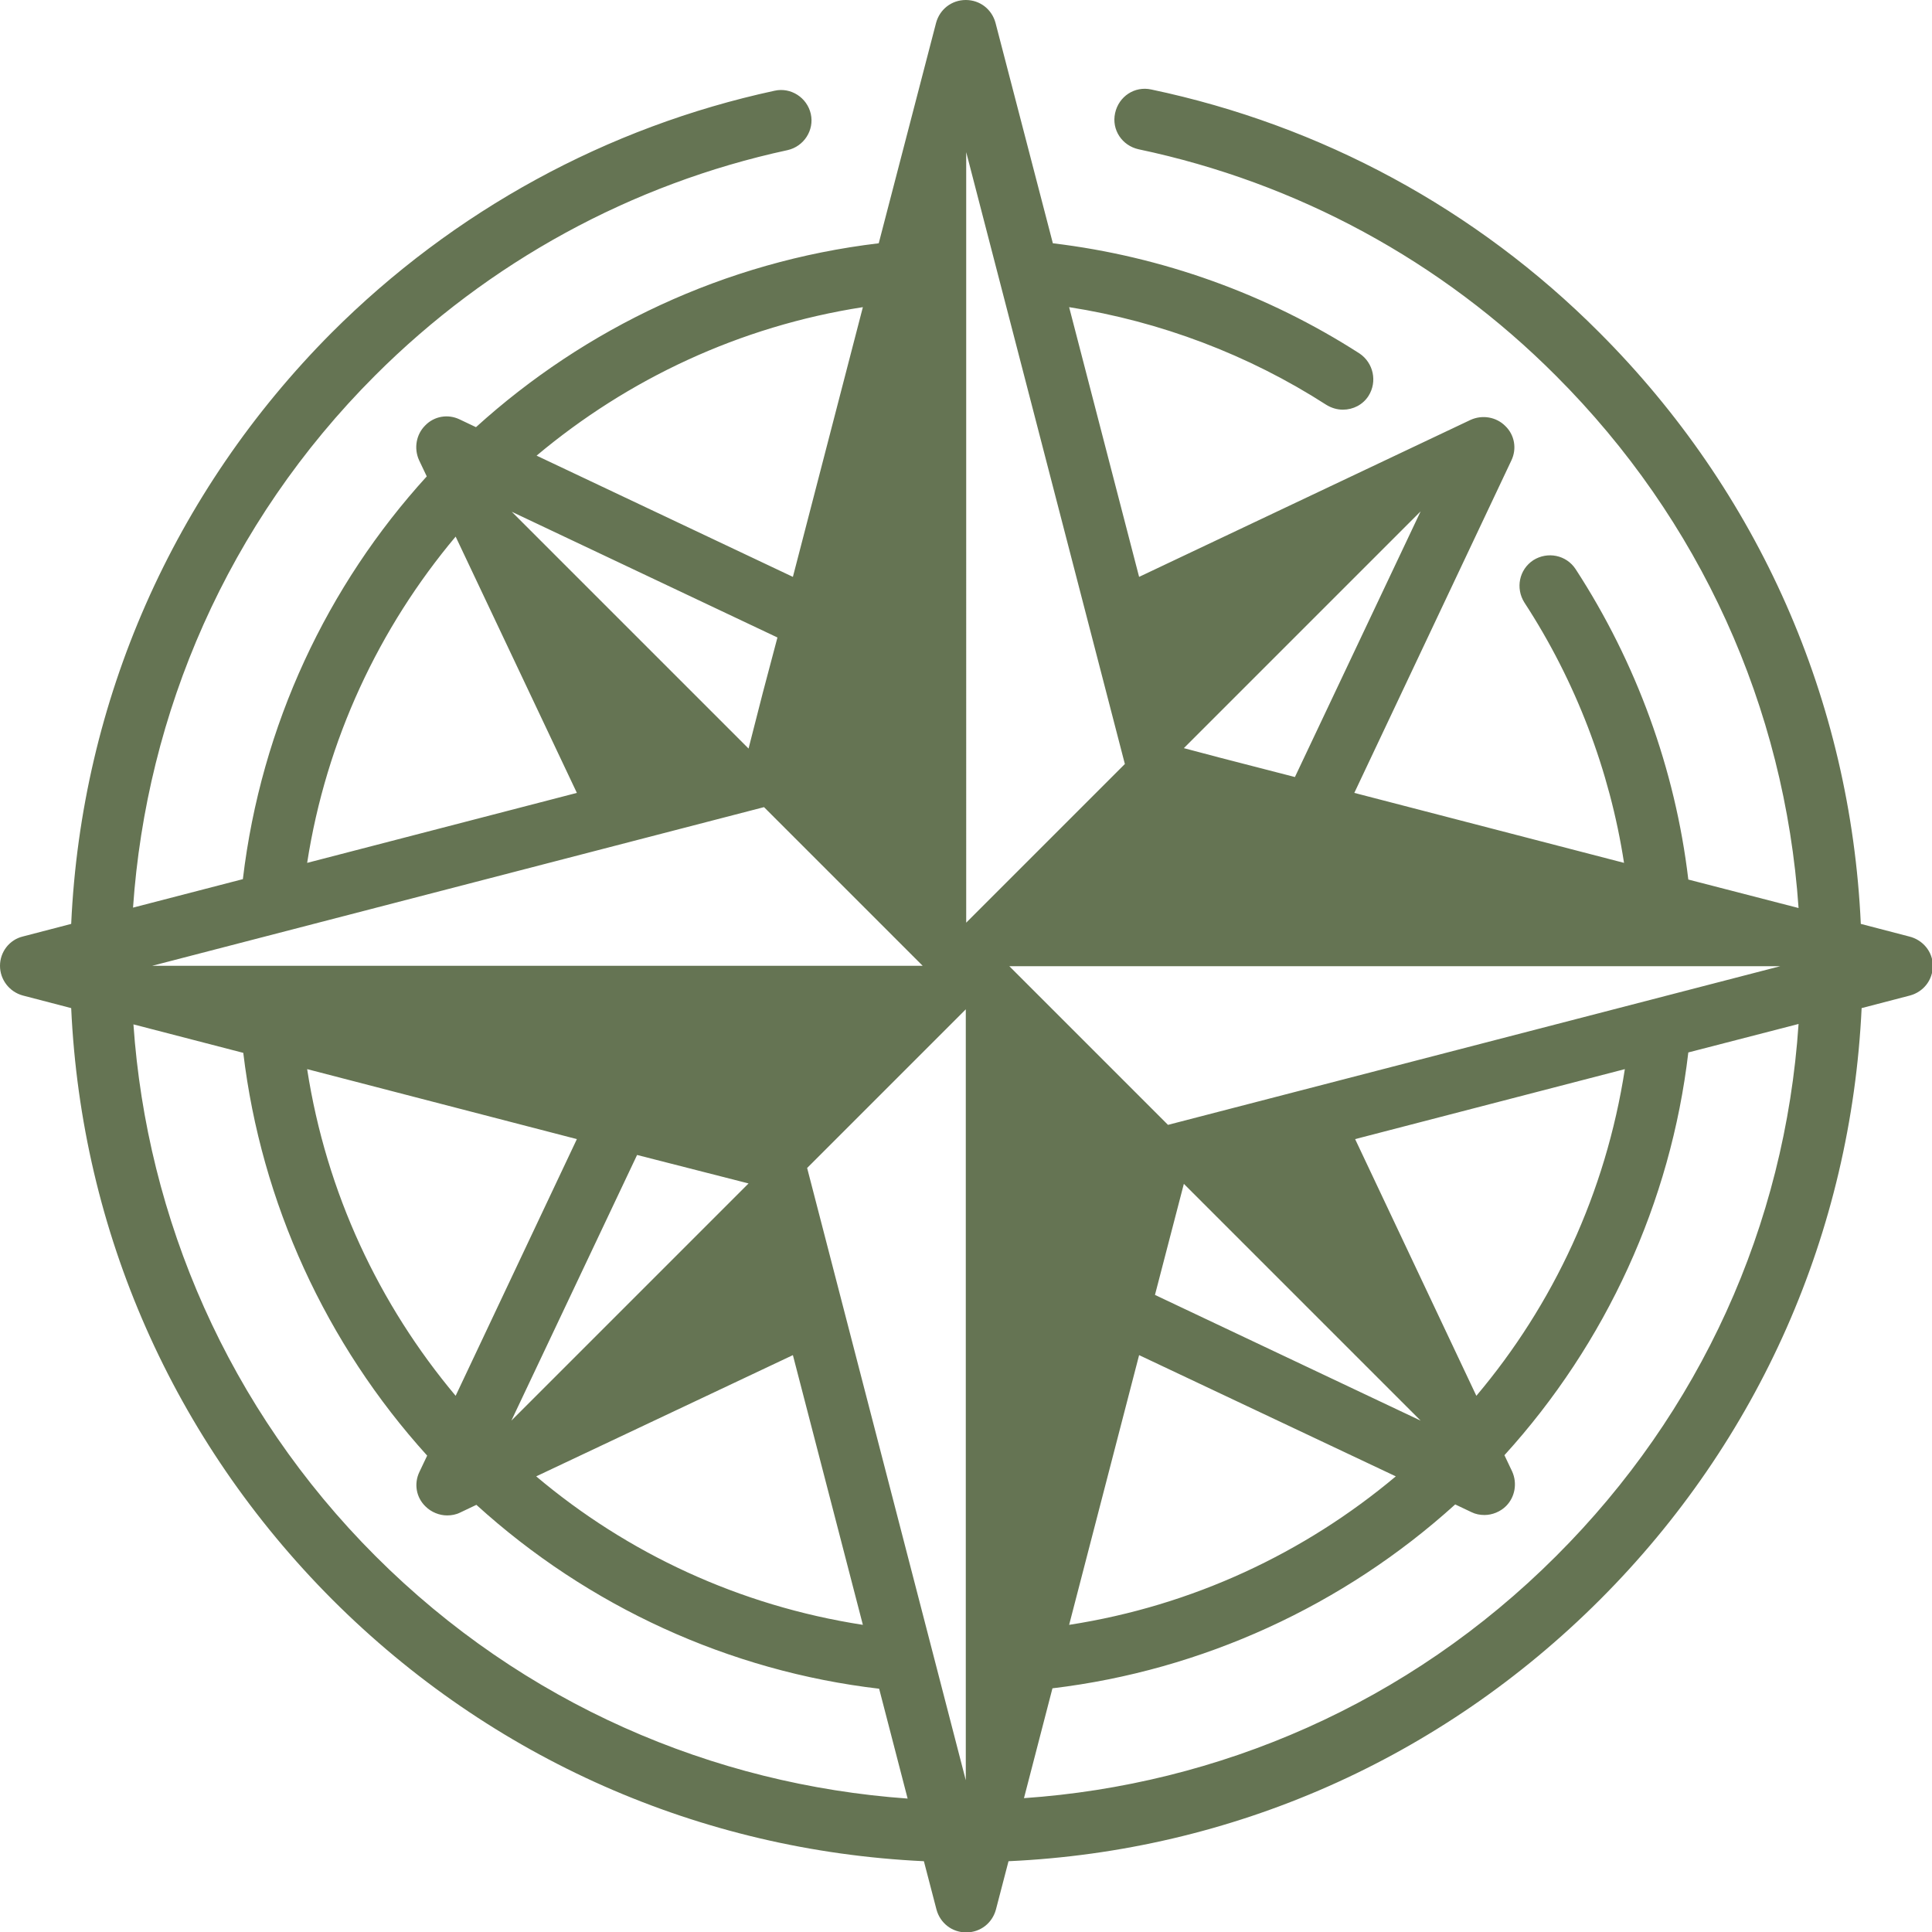 <?xml version="1.0" encoding="utf-8"?>
<!-- Generator: Adobe Illustrator 25.2.1, SVG Export Plug-In . SVG Version: 6.00 Build 0)  -->
<svg version="1.1" id="Calque_1" xmlns="http://www.w3.org/2000/svg" xmlns:xlink="http://www.w3.org/1999/xlink" x="0px" y="0px"
	 viewBox="0 0 474.9 474.9" style="enable-background:new 0 0 474.9 474.9;" xml:space="preserve">
<style type="text/css">
	.st0{fill:#657453;}
</style>
<path class="st0" d="M469.3,230.2l-11.9-3.1c-2.5-54.9-25.1-106.2-64.3-145.4C362.9,51.4,324.8,30.8,283,22c-4.1-0.9-8,1.7-8.9,5.8
	c-0.9,4.1,1.7,8,5.8,8.9c38.9,8.2,74.4,27.4,102.6,55.7c35.4,35.4,56.2,81.4,59.6,130.8l-27.1-7c-3.2-27.1-12.8-53.4-27.7-76.3
	c-2.3-3.5-6.9-4.4-10.4-2.2c-3.5,2.3-4.4,6.9-2.2,10.4c12.6,19.3,21,41.3,24.5,64l-66.3-17.2l38.6-81.7c1.4-2.9,0.8-6.3-1.5-8.5
	c-2.2-2.2-5.6-2.8-8.5-1.5L280,141.8l-17.2-66.3c22.4,3.5,44.1,11.7,63.2,24c1.3,0.8,2.7,1.2,4.1,1.2c2.5,0,4.9-1.2,6.3-3.4
	c2.2-3.5,1.2-8.1-2.2-10.4c-22.7-14.6-48.6-23.9-75.4-27.1L244.7,5.6c-0.9-3.3-3.8-5.6-7.3-5.6s-6.4,2.3-7.3,5.6l-14.1,54.2
	c-37.9,4.5-72.2,20.9-99,45.2l-4-1.9c-2.9-1.4-6.3-0.8-8.5,1.5c-2.2,2.2-2.8,5.6-1.5,8.5l1.9,4c-24.4,26.8-40.7,61.1-45.2,99l-27,7
	c3.3-47.7,23.1-94.4,59.5-130.8c27.9-27.9,63-47.1,101.4-55.4c4-0.9,6.6-4.9,5.7-8.9c-0.9-4-4.9-6.6-8.9-5.7
	c-41.2,8.9-78.9,29.5-108.9,59.5C42.6,120.9,20,172.2,17.5,227.1l-11.9,3.1C2.3,231,0,234,0,237.4s2.3,6.4,5.6,7.3l11.9,3.1
	C20,302.7,42.6,354,81.7,393.2c39.1,39.1,90.4,61.7,145.4,64.3l3.1,11.9c0.9,3.3,3.8,5.6,7.3,5.6s6.4-2.3,7.3-5.6l3.1-11.9
	c54.9-2.5,106.2-25.1,145.4-64.3c39.1-39.1,61.7-90.4,64.3-145.4l11.9-3.1c3.3-0.9,5.6-3.8,5.6-7.3S472.6,231,469.3,230.2
	L469.3,230.2z M349.2,349.2l-65.3-30.9l2.6-10L291,291l0,0L349.2,349.2L349.2,349.2z M198.4,287.1l39-39v189.5L198.4,287.1z
	 M125.7,349.2l30.9-65.3l13.7,3.5l13.7,3.5l0,0L125.7,349.2L125.7,349.2z M187.5,170.3l-3.5,13.7l0,0l-58.2-58.2l0,0l65.3,30.9
	L187.5,170.3z M141.8,280L112,343.1c-18.8-22.4-31.8-49.9-36.5-80.3L141.8,280z M194.9,333.1l17.2,66.3
	c-30.4-4.7-57.9-17.6-80.3-36.5L194.9,333.1z M280,333.1l63.1,29.8c-22.4,18.8-49.9,31.8-80.3,36.5L280,333.1z M333.1,280l66.3-17.2
	c-4.7,30.4-17.6,57.9-36.5,80.3L333.1,280z M287.1,276.5l-39-39h189.5L287.1,276.5z M318.3,191l-18.6-4.8l-8.7-2.3l0,0l58.2-58.2
	l0,0L318.3,191z M276.5,187.8l-39,39V37.4L276.5,187.8z M212.1,75.5l-17.2,66.3l-63-29.8C154.3,93.2,181.8,80.2,212.1,75.5z
	 M112,131.9l29.8,63l-66.3,17.2C80.2,181.8,93.2,154.3,112,131.9z M187.8,198.4l39,39H37.4L187.8,198.4z M92.3,382.5
	C56,346.2,36.1,299.4,32.8,251.8l27,7c4.4,36.8,20.3,71.5,45.2,99l-1.9,4c-1.4,2.9-0.8,6.3,1.5,8.5c1.4,1.4,3.4,2.2,5.3,2.2
	c1.1,0,2.2-0.2,3.2-0.7l4-1.9c27.5,25,62.2,40.9,99,45.2l7,27C175.4,438.7,128.7,418.9,92.3,382.5L92.3,382.5z M382.5,382.5
	c-36.4,36.4-83.1,56.2-130.8,59.5l7-27c36.8-4.4,71.5-20.3,99-45.2l4,1.9c1,0.5,2.1,0.7,3.2,0.7c1.9,0,3.9-0.8,5.3-2.2
	c2.2-2.2,2.8-5.6,1.5-8.5l-1.9-4c25-27.5,40.9-62.2,45.2-99l27.1-7C438.8,301.2,417.9,347.2,382.5,382.5L382.5,382.5z"/>
</svg>
